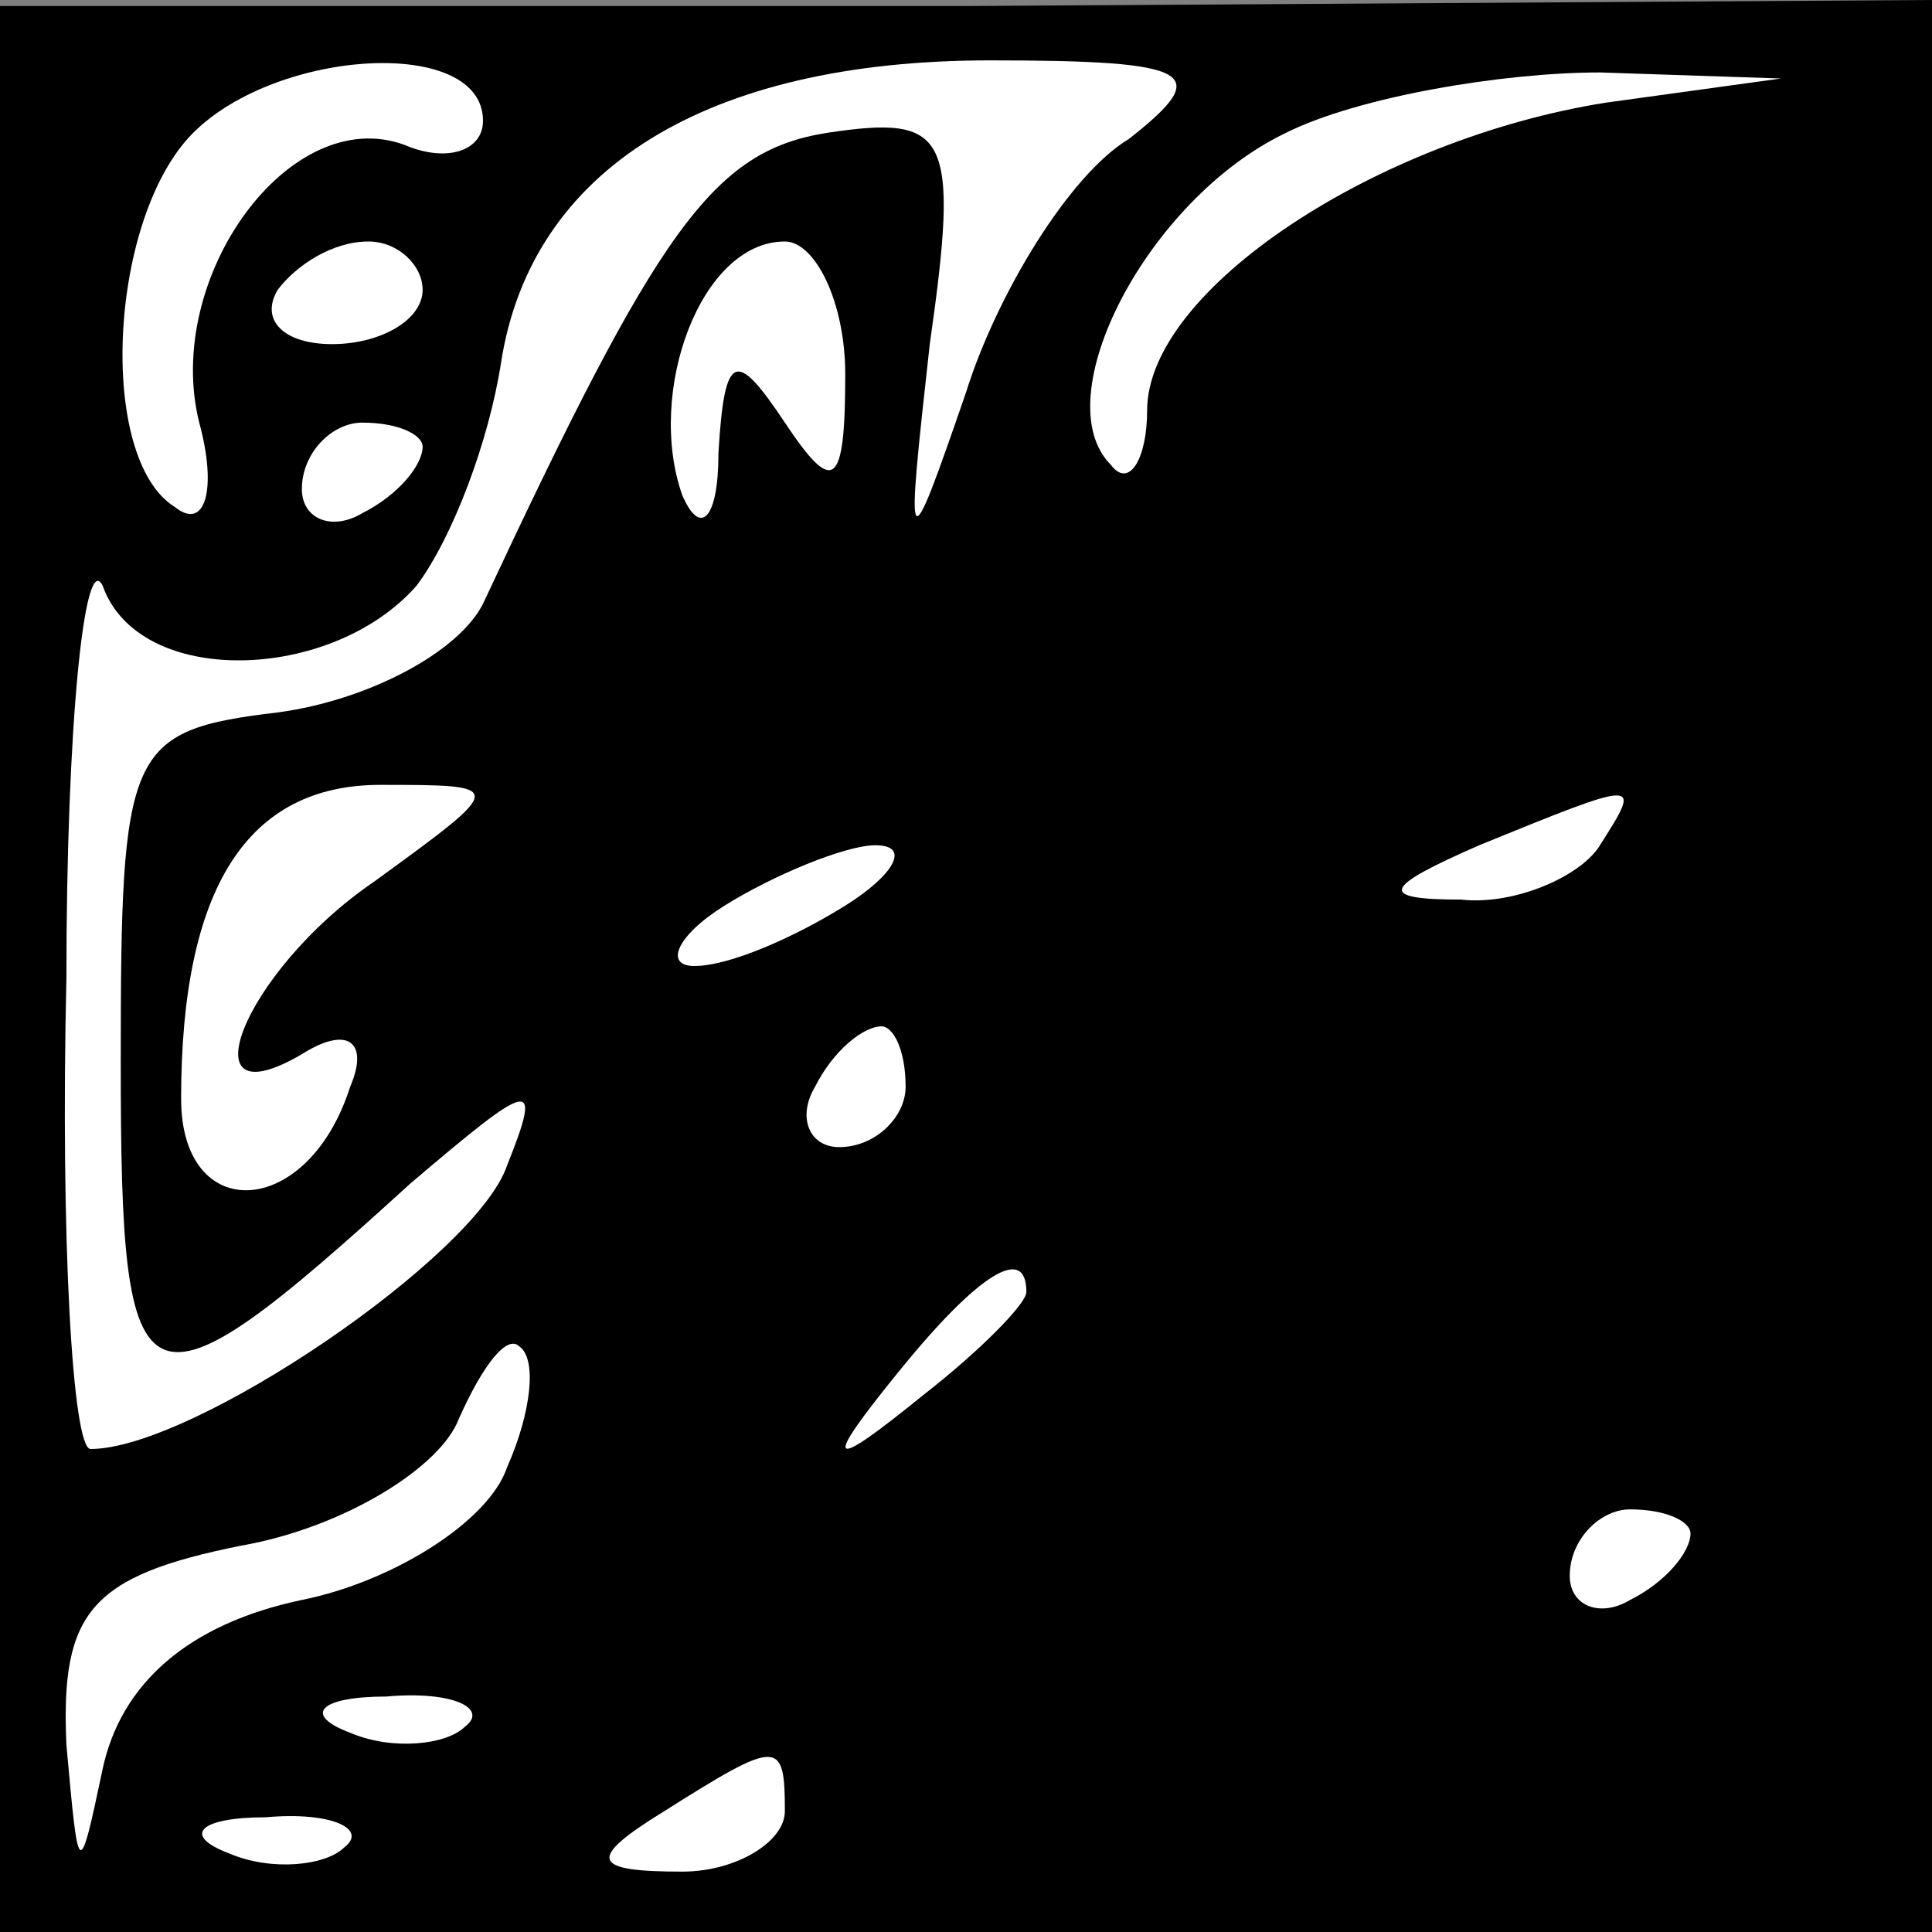 <?xml version="1.0" standalone="no"?>
<!DOCTYPE svg PUBLIC "-//W3C//DTD SVG 20010904//EN"
 "http://www.w3.org/TR/2001/REC-SVG-20010904/DTD/svg10.dtd">
<svg version="1.0" xmlns="http://www.w3.org/2000/svg"
 width="32pt" height="32pt" viewBox="0 0 32 32"
 preserveAspectRatio="xMidYMid meet">
<rect x="0" y="0" width="32" height="32" fill="#808080" stroke="none"/>
<g transform="translate(0,32) scale(0.1,-0.1)"
fill="#000000" stroke="none">
<path fill="#000000" stroke="none" d="M0 159 l0 -159 160 0 160 0 0 160 0
160 -160 -1 -160 0 0 -160z"/>
<path fill="#ffffff" stroke="none" d="M80 300 c0 -5 -6 -7 -13 -4 -19 7 -40
-22 -34 -46 3 -11 1 -18 -4 -14 -13 8 -11 48 3 62 14 14 48 16 48 2z"/>
<path fill="#ffffff" stroke="none" d="M187 297 c-10 -6 -22 -26 -27 -42 -10
-29 -10 -28 -6 8 5 35 3 38 -17 35 -19 -3 -28 -16 -57 -78 -4 -8 -19 -16 -34
-18 -25 -3 -26 -6 -26 -58 0 -59 3 -61 48 -20 20 17 22 18 16 3 -5 -15 -52
-47 -69 -47 -3 0 -5 35 -4 78 0 42 3 71 6 65 6 -17 38 -16 52 0 6 8 12 24 14
37 5 32 34 50 81 50 34 0 37 -2 23 -13z"/>
<path fill="#ffffff" stroke="none" d="M266 303 c-38 -6 -76 -31 -76 -51 0 -8
-3 -13 -6 -9 -11 11 6 44 29 55 12 6 36 10 52 10 l30 -1 -29 -4z"/>
<path fill="#ffffff" stroke="none" d="M70 272 c0 -5 -7 -9 -15 -9 -8 0 -12 4
-9 9 3 4 9 8 15 8 5 0 9 -4 9 -8z"/>
<path fill="#ffffff" stroke="none" d="M140 258 c0 -19 -2 -20 -10 -8 -8 12
-10 12 -11 -5 0 -11 -3 -14 -6 -7 -6 17 3 42 17 42 5 0 10 -10 10 -22z"/>
<path fill="#ffffff" stroke="none" d="M70 246 c0 -3 -4 -8 -10 -11 -5 -3 -10
-1 -10 4 0 6 5 11 10 11 6 0 10 -2 10 -4z"/>
<path fill="#ffffff" stroke="none" d="M62 174 c-22 -15 -32 -41 -11 -28 7 4
10 1 7 -6 -7 -22 -28 -23 -28 -2 0 35 11 52 33 52 21 0 21 0 -1 -16z"/>
<path fill="#ffffff" stroke="none" d="M265 180 c-3 -5 -14 -10 -23 -9 -14 0
-13 2 3 9 27 11 27 11 20 0z"/>
<path fill="#ffffff" stroke="none" d="M140 170 c-8 -5 -19 -10 -25 -10 -5 0
-3 5 5 10 8 5 20 10 25 10 6 0 3 -5 -5 -10z"/>
<path fill="#ffffff" stroke="none" d="M150 140 c0 -5 -5 -10 -11 -10 -5 0 -7
5 -4 10 3 6 8 10 11 10 2 0 4 -4 4 -10z"/>
<path fill="#ffffff" stroke="none" d="M170 106 c0 -2 -8 -10 -17 -17 -16 -13
-17 -12 -4 4 13 16 21 21 21 13z"/>
<path fill="#ffffff" stroke="none" d="M84 77 c-3 -9 -19 -19 -34 -22 -19 -4
-30 -14 -33 -28 -4 -19 -4 -18 -6 4 -1 22 4 28 29 33 17 3 33 13 36 21 4 9 8
14 10 12 3 -2 2 -11 -2 -20z"/>
<path fill="#ffffff" stroke="none" d="M280 66 c0 -3 -4 -8 -10 -11 -5 -3 -10
-1 -10 4 0 6 5 11 10 11 6 0 10 -2 10 -4z"/>
<path fill="#ffffff" stroke="none" d="M77 34 c-3 -3 -12 -4 -19 -1 -8 3 -5 6
6 6 11 1 17 -2 13 -5z"/>
<path fill="#ffffff" stroke="none" d="M130 20 c0 -5 -8 -10 -17 -10 -15 0
-16 2 -3 10 19 12 20 12 20 0z"/>
<path fill="#ffffff" stroke="none" d="M57 14 c-3 -3 -12 -4 -19 -1 -8 3 -5 6
6 6 11 1 17 -2 13 -5z"/>
</g>
</svg>
